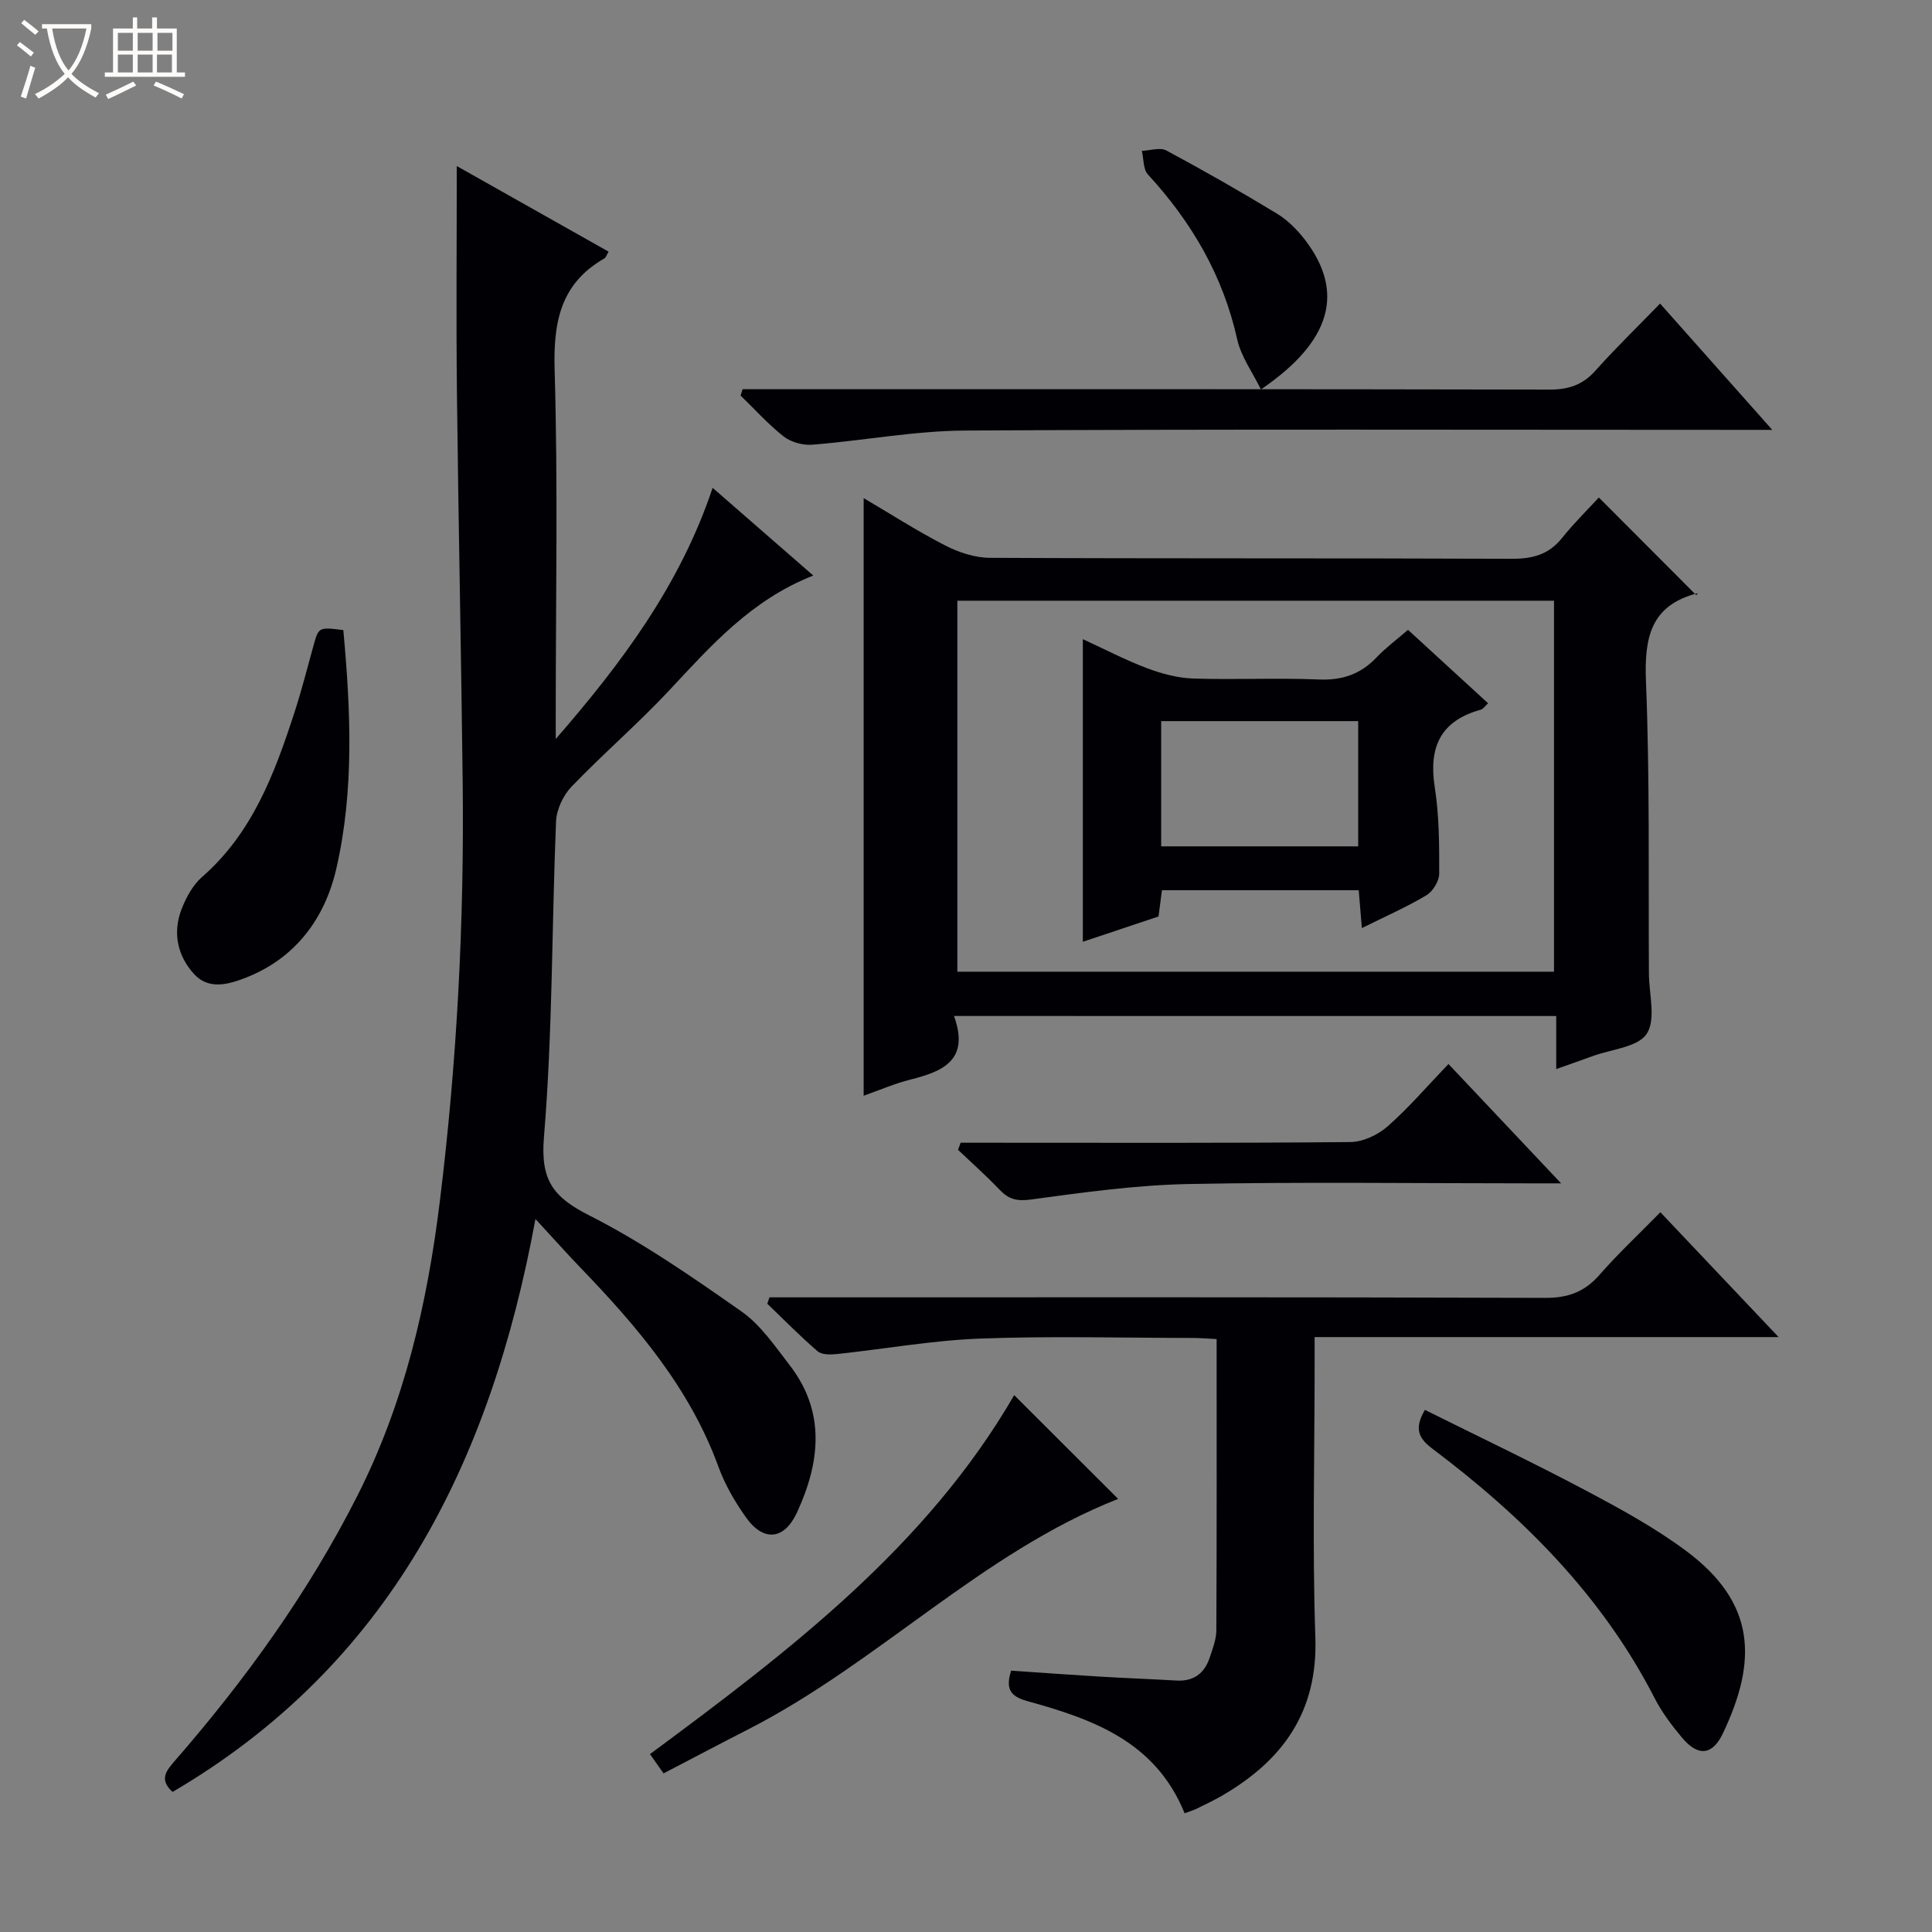 <svg enable-background="new 0 0 400 400" viewBox="0 0 400 400" xmlns="http://www.w3.org/2000/svg"><rect x="0" y="0" width="400" height="400" fill="#808080" stroke="none"/><path d="m6.4 11.7c-1-.8-1.9-1.6-2.9-2.3l.6-.7c.9.7 1.9 1.4 2.9 2.2zm-2.1 8.3c.7-2.1 1.4-4.2 2-6.4.2.1.6.3 1 .4-.7 2.3-1.3 4.4-1.9 6.4zm3-12.8c-1.1-.9-2.1-1.7-2.9-2.4l.6-.7c1 .8 2 1.5 3 2.4zm1.4-1.3v-.9h10.2v.9c-.9 4.2-2.3 7.3-4.1 9.4 1.3 1.4 3.2 2.7 5.7 4-.2.2-.4.5-.7.9-2.5-1.4-4.4-2.7-5.7-4.2-1.4 1.5-3.5 3-6.1 4.4 0 0 0 0-.1-.1-.3-.4-.5-.7-.7-.8 2.7-1.3 4.7-2.8 6.2-4.2-1.8-2.2-3-5.3-3.7-9.4zm9.2 0h-7.1c.6 3.8 1.7 6.7 3.4 8.7 1.7-2.1 2.9-4.8 3.7-8.7z" fill="#fcfbfa"/><path d="m31.6 3.6h.9v2.3h4.1v9.1h1.7v.9h-16.6v-.9h1.7v-9.1h4.1v-2.3h.9v2.3h3.1v-2.3zm-4 13.3.6.8c-1.9.9-3.8 1.9-5.8 2.8-.2-.3-.3-.6-.5-.9 2-.9 3.9-1.8 5.7-2.7zm-3.2-10.1v3.7h3.1v-3.7zm0 4.5v3.7h3.1v-3.7zm4.1-4.5v3.7h3.1v-3.7zm0 4.5v3.7h3.1v-3.7zm9.1 9.1c-2.1-1.1-4.1-2-5.8-2.7l.5-.8c2.2.9 4.1 1.8 5.8 2.6zm-1.9-13.6h-3.1v3.7h3.1zm-3.2 4.5v3.7h3.1v-3.7z" fill="#fcfbfa"/><g fill="#010105"><path d="m35.73 371c-2.84-2.55-1.31-4.4.44-6.41 14.68-16.87 27.68-34.88 37.82-54.91 9.74-19.24 14.47-39.74 17.08-61.02 3.56-28.95 5.07-57.97 4.72-87.11-.31-26.8-.89-53.59-1.19-80.39-.17-15.44-.03-30.88-.03-46.78 10.32 5.82 20.82 11.74 31.43 17.72-.39.64-.53 1.2-.87 1.4-9.09 5.21-10.59 13.18-10.3 23.1.7 23.64.23 47.31.23 70.97v5.43c13.56-15.6 25.76-31.86 32.48-52 6.83 5.95 13.53 11.8 20.84 18.16-12.87 5.06-21.18 14.53-29.8 23.75-6.47 6.92-13.7 13.14-20.27 19.98-1.73 1.8-3.09 4.74-3.19 7.22-.89 21.77-.7 43.62-2.5 65.3-.75 8.96 1.9 12.43 9.37 16.22 11.04 5.6 21.35 12.76 31.52 19.89 3.96 2.78 6.9 7.14 9.94 11.07 7.55 9.74 6.34 20.17 1.57 30.53-2.63 5.72-6.94 6.14-10.55 1.07-2.29-3.22-4.36-6.77-5.71-10.47-5.9-16.23-16.74-28.95-28.45-41.12-2.87-2.98-5.63-6.08-9.45-10.22-9.33 50.71-30.34 92.35-75.13 118.62z"/><path d="m197.52 210.35c3.28 9.11-2.25 11.46-8.97 13.15-3.36.84-6.57 2.25-9.74 3.36 0-41.25 0-82.37 0-123.73 5.42 3.18 10.99 6.77 16.86 9.79 2.81 1.45 6.18 2.56 9.29 2.57 35.99.18 71.98.05 107.96.2 4.31.02 7.69-.82 10.46-4.28 2.49-3.11 5.35-5.91 7.64-8.41 7.05 7.07 13.56 13.59 20.18 20.23.45-.63.39-.43.28-.41-9.79 2.5-11.06 9.24-10.7 18.31.81 20.13.49 40.3.61 60.46.03 4.25 1.5 9.49-.46 12.45-1.84 2.79-7.32 3.19-11.2 4.62-2.31.85-4.63 1.65-7.53 2.68 0-3.86 0-7.25 0-10.98-41.49-.01-82.53-.01-124.68-.01zm.69-9.17h123.53c0-25.85 0-51.29 0-76.81-41.3 0-82.34 0-123.53 0z"/><path d="m245.26 375.42c-6.03-14.9-19.07-19.5-32.56-23.22-3.66-1.01-4.5-2.64-3.36-6.31 6.14.42 12.23.86 18.32 1.23 5.31.32 10.62.51 15.93.82 3.5.2 5.74-1.45 6.83-4.65.64-1.88 1.4-3.85 1.41-5.78.1-19.96.06-39.93.06-60.27-1.82-.09-3.43-.23-5.04-.23-14.66-.02-29.34-.42-43.98.13-9.91.38-19.76 2.16-29.65 3.21-1.31.14-3.09.15-3.95-.59-3.62-3.11-6.96-6.53-10.41-9.84.15-.44.3-.88.45-1.32h5.66c51.65 0 103.3-.07 154.95.11 4.78.02 8.18-1.26 11.27-4.8 3.82-4.37 8.09-8.36 12.57-12.93 8.12 8.57 15.92 16.81 24.48 25.85-32.52 0-63.91 0-96.06 0v5.71c0 18.83-.49 37.67.15 56.47.53 15.44-6.76 25.47-19.33 32.77-1.73 1-3.54 1.85-5.33 2.73-.59.29-1.23.47-2.41.91z"/><path d="m343.7 62.85c7.86 8.85 15.12 17.02 23.23 26.15-2.74 0-4.45 0-6.17 0-53.64 0-107.28-.17-160.91.14-10.56.06-21.1 2.09-31.67 2.93-1.94.16-4.39-.51-5.91-1.69-3.22-2.52-5.98-5.62-8.94-8.49.14-.44.28-.87.42-1.31h5.65c53.8 0 107.61-.04 161.41.08 3.99.01 6.92-.99 9.58-4 4.09-4.59 8.53-8.87 13.31-13.81z"/><path d="m209.98 288.85c7.1 7.08 14.23 14.2 21.52 21.48-28.25 11.12-49.62 33.93-76.64 47.74-5.75 2.94-11.47 5.96-17.48 9.09-.93-1.31-1.75-2.48-2.81-3.99 28.88-21.37 57.26-42.99 75.41-74.32z"/><path d="m295.01 291.9c11.07 5.51 22.25 10.83 33.18 16.62 7.17 3.8 14.39 7.73 20.88 12.56 14.58 10.83 14.75 22.87 7.63 37.81-2.19 4.6-5.18 4.79-8.45.88-2.12-2.53-4.17-5.24-5.67-8.17-10.87-21.2-27.22-37.52-45.99-51.64-2.97-2.23-3.81-4.22-1.58-8.06z"/><path d="m71.08 130.45c1.51 16.5 2.3 33.13-1.46 49.44-2.36 10.22-8.38 18.45-18.65 22.5-3.54 1.39-7.69 2.63-10.74-.67-3.47-3.76-4.54-8.57-2.64-13.48.94-2.42 2.32-4.99 4.23-6.66 10.41-9.08 15-21.35 19.09-33.91 1.49-4.57 2.68-9.23 3.96-13.87 1.1-3.98 1.07-3.99 6.21-3.35z"/><path d="m198.89 236.59h5.28c25.13 0 50.26.1 75.38-.14 2.61-.02 5.7-1.46 7.71-3.22 4.35-3.82 8.15-8.27 12.63-12.94 7.75 8.22 15.08 15.98 23.32 24.71-2.85 0-4.57 0-6.3 0-23.63 0-47.27-.32-70.89.14-10.89.22-21.78 1.74-32.6 3.21-2.9.39-4.58-.05-6.46-2.02-2.74-2.88-5.73-5.53-8.61-8.27.19-.49.36-.98.54-1.47z"/><path d="m261.06 80.63c-1.74-3.56-4.11-6.79-4.91-10.37-2.94-13.2-9.43-24.29-18.48-34.13-1.01-1.09-.87-3.24-1.26-4.9 1.71-.06 3.76-.77 5.06-.08 7.73 4.14 15.35 8.5 22.85 13.04 2.22 1.34 4.2 3.32 5.8 5.38 8.34 10.82 5.63 21.05-9.06 31.06z"/><path d="m291.51 130.4c5.66 5.19 11.04 10.12 16.58 15.2-.59.54-.99 1.19-1.53 1.34-8.34 2.31-10.8 7.76-9.51 16.03.92 5.88.94 11.94.92 17.91 0 1.53-1.3 3.67-2.64 4.47-4.1 2.45-8.5 4.38-13.37 6.8-.23-2.82-.43-5.18-.65-7.84-13.58 0-26.98 0-40.74 0-.22 1.69-.45 3.43-.71 5.44-5.25 1.75-10.55 3.52-15.67 5.23 0-20.79 0-41.32 0-62.65 4.61 2.12 8.84 4.34 13.28 6.01 3.03 1.14 6.34 2.03 9.55 2.14 8.65.29 17.34-.17 25.99.2 4.87.21 8.68-1.08 12-4.58 1.9-2 4.18-3.68 6.5-5.7zm-51.1 44.83h40.79c0-8.89 0-17.42 0-25.93-13.78 0-27.17 0-40.79 0z"/></g></svg>